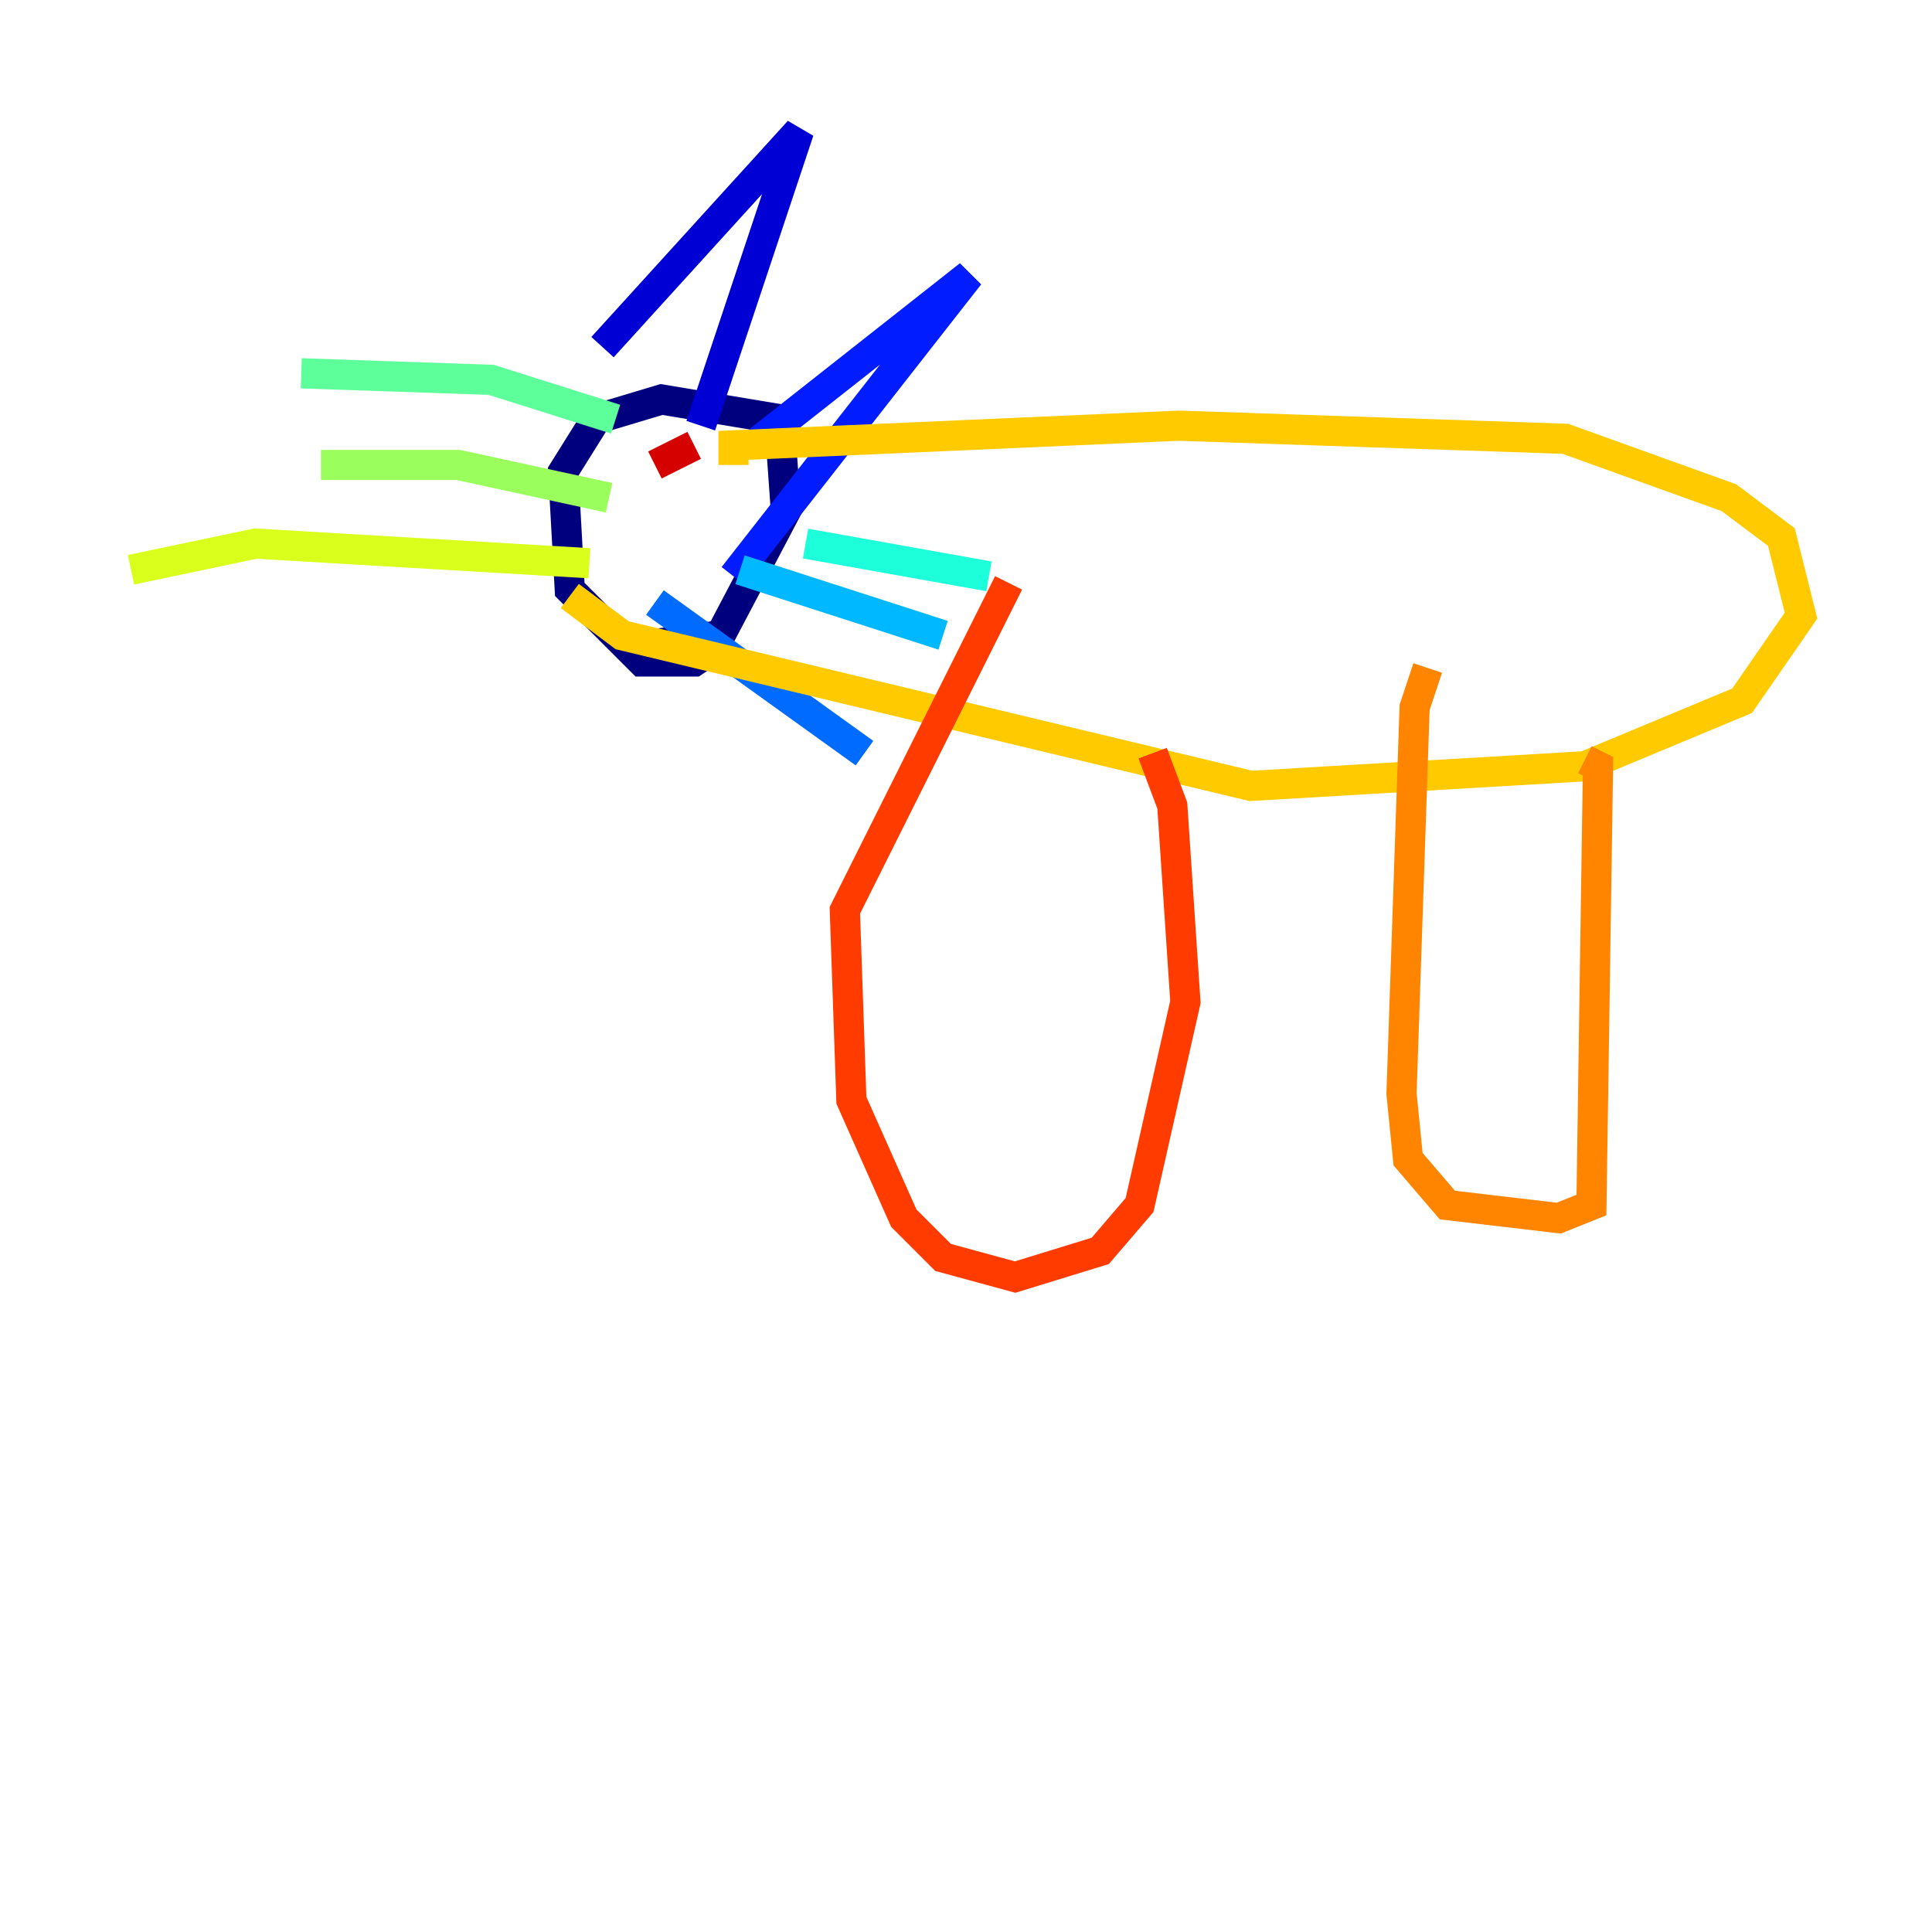 <?xml version="1.0" encoding="utf-8" ?>
<svg baseProfile="tiny" height="128" version="1.2" viewBox="0,0,128,128" width="128" xmlns="http://www.w3.org/2000/svg" xmlns:ev="http://www.w3.org/2001/xml-events" xmlns:xlink="http://www.w3.org/1999/xlink"><defs /><polyline fill="none" points="47.295,42.956 45.993,43.824 42.522,43.824 37.749,39.051 37.315,31.241 39.485,27.77 43.824,26.468 51.634,27.77 52.068,33.844 47.729,42.088 41.22,42.956" stroke="#00007f" stroke-width="2" /><polyline fill="none" points="39.919,22.997 52.936,8.678 46.427,28.203" stroke="#0000d5" stroke-width="2" /><polyline fill="none" points="49.898,29.505 64.217,18.224 48.597,38.183" stroke="#001cff" stroke-width="2" /><polyline fill="none" points="43.39,39.919 57.275,49.898" stroke="#006cff" stroke-width="2" /><polyline fill="none" points="49.031,37.749 62.481,42.088" stroke="#00b8ff" stroke-width="2" /><polyline fill="none" points="53.37,36.014 65.519,38.183" stroke="#1cffda" stroke-width="2" /><polyline fill="none" points="40.786,27.77 32.542,25.166 19.959,24.732" stroke="#5cff9a" stroke-width="2" /><polyline fill="none" points="40.352,32.976 30.373,30.807 21.261,30.807" stroke="#9aff5c" stroke-width="2" /><polyline fill="none" points="39.051,37.315 16.922,36.014 8.678,37.749" stroke="#daff1c" stroke-width="2" /><polyline fill="none" points="48.597,30.807 48.597,29.505 78.102,28.203 103.702,29.071 114.549,32.976 118.02,35.58 119.322,40.786 115.417,46.427 105.003,50.766 82.875,52.068 41.22,42.088 37.749,39.485" stroke="#ffcb00" stroke-width="2" /><polyline fill="none" points="105.003,50.332 105.871,50.766 105.437,79.837 103.268,80.705 95.891,79.837 93.288,76.8 92.854,72.461 93.722,46.861 94.59,44.258" stroke="#ff8500" stroke-width="2" /><polyline fill="none" points="76.366,49.898 77.668,53.37 78.536,66.386 75.498,79.837 72.895,82.875 67.254,84.61 62.481,83.308 59.878,80.705 56.407,72.895 55.973,60.312 66.82,38.617" stroke="#ff3b00" stroke-width="2" /><polyline fill="none" points="45.993,29.505 43.39,30.807" stroke="#d50000" stroke-width="2" /><polyline fill="none" points="48.597,33.41 48.597,33.41" stroke="#7f0000" stroke-width="2" /></svg>